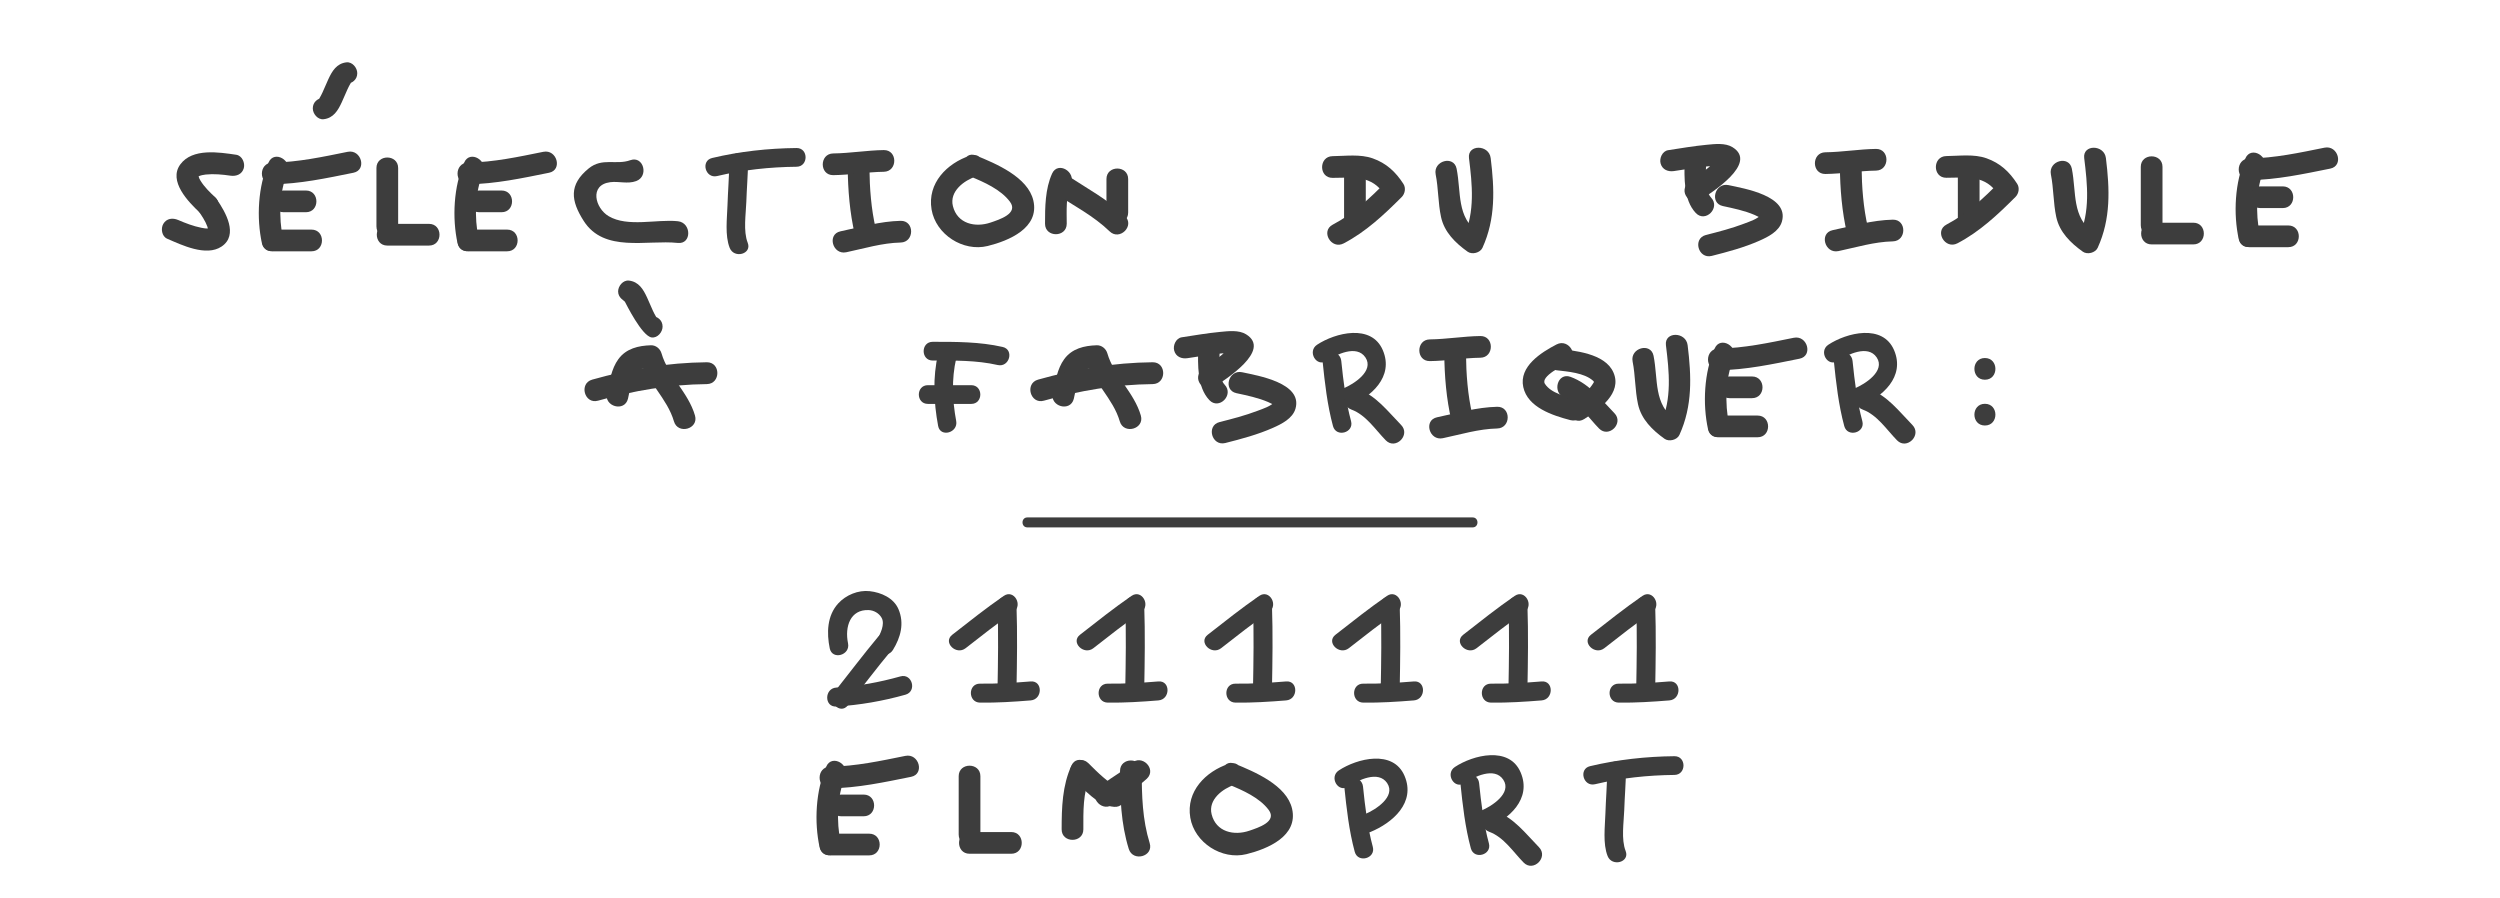 <?xml version="1.0" encoding="utf-8"?>
<!-- Generator: Adobe Illustrator 17.0.0, SVG Export Plug-In . SVG Version: 6.00 Build 0)  -->
<!DOCTYPE svg PUBLIC "-//W3C//DTD SVG 1.1//EN" "http://www.w3.org/Graphics/SVG/1.1/DTD/svg11.dtd">
<svg version="1.1" id="Calque_1" xmlns="http://www.w3.org/2000/svg" xmlns:xlink="http://www.w3.org/1999/xlink" x="0px" y="0px"
	 width="213.174px" height="76.571px" viewBox="0 0 213.174 76.571" enable-background="new 0 0 213.174 76.571"
	 xml:space="preserve">
<g>
	<g>
		<g>
			<g>
				<path fill="#3D3D3D" d="M132.726,29.37c-1.301,0.675-3.219,1.877-2.838,3.635c0.377,1.742,2.518,2.425,4.012,2.818
					c1.156,0.304,1.645-1.481,0.492-1.785c-0.859-0.226-2.135-0.5-2.657-1.309c-0.409-0.635,1.59-1.587,1.926-1.761
					C134.72,30.418,133.784,28.821,132.726,29.37L132.726,29.37z"/>
			</g>
		</g>
		<g>
			<g>
				<path fill="#3D3D3D" d="M132.717,31.571c0.963,0.114,2.394,0.214,3.148,0.918c0.099,0.093,0.026,0.124-0.107,0.335
					c-0.353,0.562-1.062,0.962-1.603,1.308c-1.002,0.641-0.075,2.243,0.934,1.598c1.267-0.81,3.261-2.201,2.488-3.97
					c-0.722-1.651-3.351-1.862-4.859-2.04C131.533,29.58,131.547,31.432,132.717,31.571L132.717,31.571z"/>
			</g>
		</g>
		<g>
			<g>
				<path fill="#3D3D3D" d="M133.424,33.919c1.24,0.455,2.036,1.712,2.925,2.619c0.836,0.854,2.144-0.456,1.309-1.309
					c-1.165-1.189-2.121-2.5-3.742-3.095C132.793,31.722,132.313,33.511,133.424,33.919L133.424,33.919z"/>
			</g>
		</g>
	</g>
	<g>
		<g>
			<g>
				<path fill="#3D3D3D" d="M102.158,29.65c0.001,1.45-0.108,3.329,0.961,4.466c0.82,0.871,2.126-0.441,1.309-1.309
					c-0.631-0.67-0.419-2.316-0.419-3.157C104.008,28.456,102.157,28.456,102.158,29.65L102.158,29.65z"/>
			</g>
		</g>
		<g>
			<g>
				<path fill="#3D3D3D" d="M101.259,30.542c0.816-0.125,1.66-0.262,2.401-0.351c0.336-0.04,0.674-0.072,1.012-0.089
					c0.127-0.006,0.253-0.008,0.38-0.006c0.083,0.001,0.502,0.053,0.186,0.003c0.09,0.014,0.346,0.118,0.044-0.015
					c0.08,0.035,0.147,0.128-0.07-0.065c-0.035-0.031-0.184-0.348-0.163-0.275c-0.035-0.119-0.036-0.237-0.002-0.356
					c-0.012,0.072-0.086,0.192,0.033-0.058c-0.024,0.05-0.055,0.096-0.085,0.142c-0.12,0.182,0.135-0.159-0.025,0.029
					c-0.647,0.758-1.542,1.331-2.352,1.893c-0.414,0.287-0.602,0.805-0.332,1.266c0.24,0.41,0.851,0.62,1.266,0.332
					c0.888-0.616,4.921-3.114,2.699-4.487c-0.617-0.381-1.513-0.27-2.196-0.205c-1.1,0.105-2.194,0.292-3.286,0.46
					c-0.499,0.077-0.768,0.695-0.646,1.138C100.266,30.424,100.761,30.619,101.259,30.542L101.259,30.542z"/>
			</g>
		</g>
		<g>
			<g>
				<path fill="#3D3D3D" d="M105.427,33.525c0.907,0.196,1.851,0.389,2.707,0.758c0.218,0.094,0.448,0.202,0.62,0.369
					c-0.16-0.154,0.038-0.488-0.038-0.403c-0.35,0.393-1.001,0.596-1.477,0.777c-1.055,0.402-2.157,0.688-3.25,0.965
					c-1.157,0.292-0.666,2.077,0.492,1.785c1.376-0.348,2.763-0.718,4.065-1.295c0.733-0.325,1.68-0.793,1.92-1.636
					c0.626-2.191-3.212-2.815-4.548-3.104C104.755,31.489,104.261,33.273,105.427,33.525L105.427,33.525z"/>
			</g>
		</g>
	</g>
	<g>
		<g>
			<g>
				<path fill="#3D3D3D" d="M139.213,30.83c0.239,1.2,0.199,2.431,0.457,3.628c0.28,1.298,1.229,2.218,2.267,2.959
					c0.382,0.272,1.07,0.099,1.266-0.332c1.129-2.479,1.027-5,0.701-7.65c-0.144-1.169-1.996-1.183-1.851,0
					c0.278,2.258,0.525,4.58-0.448,6.715c0.422-0.111,0.844-0.221,1.266-0.332c-1.896-1.353-1.467-3.44-1.873-5.48
					C140.765,29.168,138.981,29.665,139.213,30.83L139.213,30.83z"/>
			</g>
		</g>
	</g>
	<g>
		<g>
			<g>
				<path fill="#3D3D3D" d="M123.153,30.153c0.017,1.895,0.175,3.856,0.608,5.705c0.272,1.162,2.056,0.669,1.785-0.492
					c-0.396-1.693-0.526-3.478-0.542-5.213C124.993,28.96,123.143,28.959,123.153,30.153L123.153,30.153z"/>
			</g>
		</g>
		<g>
			<g>
				<path fill="#3D3D3D" d="M121.92,30.791c1.442-0.017,2.869-0.266,4.309-0.287c1.192-0.017,1.194-1.868,0-1.851
					c-1.441,0.021-2.867,0.27-4.309,0.287C120.727,28.955,120.726,30.805,121.92,30.791L121.92,30.791z"/>
			</g>
		</g>
		<g>
			<g>
				<path fill="#3D3D3D" d="M123.028,37.366c1.545-0.325,3.048-0.792,4.638-0.829c1.192-0.027,1.194-1.878,0-1.851
					c-1.758,0.04-3.422,0.536-5.13,0.895C121.368,35.827,121.863,37.611,123.028,37.366L123.028,37.366z"/>
			</g>
		</g>
	</g>
	<g>
		<g>
			<g>
				<path fill="#3D3D3D" d="M146.213,29.702c-0.91,2.035-1.042,4.749-0.569,6.903c0.255,1.166,2.04,0.671,1.785-0.492
					c-0.356-1.625-0.309-3.931,0.383-5.477C148.294,29.556,146.699,28.614,146.213,29.702L146.213,29.702z"/>
			</g>
		</g>
		<g>
			<g>
				<path fill="#3D3D3D" d="M146.536,37.285c1.111,0,2.222,0,3.333,0c1.194,0,1.194-1.851,0-1.851c-1.111,0-2.222,0-3.333,0
					C145.342,35.434,145.342,37.285,146.536,37.285L146.536,37.285z"/>
			</g>
		</g>
		<g>
			<g>
				<path fill="#3D3D3D" d="M147.488,33.952c0.635,0,1.27,0,1.905,0c1.194,0,1.194-1.851,0-1.851c-0.635,0-1.27,0-1.905,0
					C146.294,32.101,146.294,33.952,147.488,33.952L147.488,33.952z"/>
			</g>
		</g>
		<g>
			<g>
				<path fill="#3D3D3D" d="M146.536,31.571c2.35-0.033,4.618-0.521,6.912-0.985c1.169-0.237,0.673-2.021-0.492-1.785
					c-2.134,0.432-4.234,0.888-6.42,0.919C145.343,29.737,145.341,31.588,146.536,31.571L146.536,31.571z"/>
			</g>
		</g>
	</g>
	<g>
		<g>
			<g>
				<path fill="#3D3D3D" d="M79.532,30.743c1.85,0.001,3.726-0.032,5.54,0.382c1.003,0.229,1.428-1.311,0.425-1.54
					c-1.956-0.447-3.968-0.439-5.965-0.439C78.502,29.146,78.502,30.743,79.532,30.743L79.532,30.743z"/>
			</g>
		</g>
		<g>
			<g>
				<path fill="#3D3D3D" d="M79.994,30.143c-0.468,2.051-0.382,4.119,0,6.177c0.188,1.012,1.727,0.582,1.54-0.425
					c-0.328-1.768-0.402-3.566,0-5.328C81.763,29.565,80.223,29.139,79.994,30.143L79.994,30.143z"/>
			</g>
		</g>
		<g>
			<g>
				<path fill="#3D3D3D" d="M79.121,34.441c1.233,0,2.465,0,3.698,0c1.03,0,1.03-1.597,0-1.597c-1.233,0-2.465,0-3.698,0
					C78.091,32.844,78.091,34.441,79.121,34.441L79.121,34.441z"/>
			</g>
		</g>
	</g>
	<g>
		<g>
			<g>
				<g>
					<path fill="#3D3D3D" d="M156.369,30.774c0.192,1.857,0.402,3.755,0.891,5.561c0.269,0.993,1.81,0.571,1.54-0.425
						c-0.453-1.671-0.657-3.418-0.834-5.136C157.861,29.76,156.263,29.75,156.369,30.774L156.369,30.774z"/>
				</g>
			</g>
			<g>
				<g>
					<path fill="#3D3D3D" d="M156.708,30.773c0.81-0.533,2.567-1.42,3.318-0.294c0.771,1.157-1.022,2.285-1.862,2.63
						c-0.939,0.386-0.528,1.932,0.425,1.54c1.927-0.792,3.882-2.522,2.92-4.786c-0.969-2.28-4.055-1.489-5.605-0.469
						C155.045,29.958,155.844,31.341,156.708,30.773L156.708,30.773z"/>
				</g>
			</g>
		</g>
		<g>
			<g>
				<path fill="#3D3D3D" d="M158.833,34.926c1.24,0.455,2.036,1.712,2.925,2.619c0.836,0.854,2.144-0.456,1.309-1.309
					c-1.165-1.189-2.121-2.5-3.742-3.095C158.202,32.73,157.723,34.519,158.833,34.926L158.833,34.926z"/>
			</g>
		</g>
	</g>
	<g>
		<g>
			<g>
				<g>
					<path fill="#3D3D3D" d="M112.773,30.774c0.192,1.857,0.402,3.755,0.891,5.561c0.269,0.993,1.81,0.571,1.54-0.425
						c-0.453-1.671-0.657-3.418-0.834-5.136C114.266,29.76,112.667,29.75,112.773,30.774L112.773,30.774z"/>
				</g>
			</g>
			<g>
				<g>
					<path fill="#3D3D3D" d="M113.112,30.773c0.81-0.533,2.567-1.42,3.318-0.294c0.771,1.157-1.022,2.285-1.862,2.63
						c-0.939,0.386-0.528,1.932,0.425,1.54c1.927-0.792,3.882-2.522,2.92-4.786c-0.969-2.28-4.055-1.489-5.605-0.469
						C111.45,29.958,112.249,31.341,113.112,30.773L113.112,30.773z"/>
				</g>
			</g>
		</g>
		<g>
			<g>
				<path fill="#3D3D3D" d="M115.238,34.926c1.24,0.455,2.036,1.712,2.925,2.619c0.836,0.854,2.144-0.456,1.309-1.309
					c-1.165-1.189-2.121-2.5-3.742-3.095C114.607,32.73,114.127,34.519,115.238,34.926L115.238,34.926z"/>
			</g>
		</g>
	</g>
	<g>
		<g>
			<g>
				<path fill="#3D3D3D" d="M53.548,33.997c0.32-1.339,0.31-2.644,1.959-2.693c-0.299-0.228-0.599-0.456-0.898-0.684
					c0.575,1.983,2.288,3.347,2.857,5.307c0.334,1.151,2.132,0.661,1.796-0.495c-0.575-1.983-2.288-3.347-2.857-5.307
					c-0.113-0.39-0.482-0.696-0.898-0.684c-1.07,0.032-2.116,0.275-2.778,1.183c-0.607,0.831-0.744,1.902-0.977,2.878
					C51.472,34.67,53.268,35.166,53.548,33.997L53.548,33.997z"/>
			</g>
		</g>
		<g>
			<g>
				<path fill="#3D3D3D" d="M50.992,34.166c3.054-0.861,6.098-1.381,9.276-1.414c1.201-0.013,1.202-1.876,0-1.863
					c-3.341,0.035-6.558,0.575-9.771,1.481C49.343,32.695,49.834,34.492,50.992,34.166L50.992,34.166z"/>
			</g>
		</g>
	</g>
	<g>
		<g>
			<g>
				<path fill="#3D3D3D" d="M91.565,33.997c0.32-1.339,0.31-2.644,1.959-2.693c-0.299-0.228-0.599-0.456-0.898-0.684
					c0.575,1.983,2.288,3.347,2.857,5.307c0.334,1.151,2.132,0.661,1.796-0.495c-0.575-1.983-2.288-3.347-2.857-5.307
					c-0.113-0.39-0.482-0.696-0.898-0.684c-1.07,0.032-2.116,0.275-2.778,1.183c-0.607,0.831-0.744,1.902-0.977,2.878
					C89.489,34.67,91.286,35.166,91.565,33.997L91.565,33.997z"/>
			</g>
		</g>
		<g>
			<g>
				<path fill="#3D3D3D" d="M89.009,34.166c3.054-0.861,6.098-1.381,9.276-1.414c1.201-0.013,1.202-1.876,0-1.863
					c-3.341,0.035-6.558,0.575-9.771,1.481C87.36,32.695,87.851,34.492,89.009,34.166L89.009,34.166z"/>
			</g>
		</g>
	</g>
</g>
<g>
	<g>
		<g>
			<g>
				<g>
					<path fill="#3D3D3D" d="M116.46,14.718c0-0.089,0-0.177,0-0.266c0-1.194-1.851-1.194-1.851,0c0,1.359,0,2.717,0,4.076
						c0,1.194,1.851,1.194,1.851,0c0-1.359,0-2.717,0-4.076c0-1.194-1.851-1.194-1.851,0c0,0.089,0,0.177,0,0.266
						C114.609,15.911,116.46,15.911,116.46,14.718L116.46,14.718z"/>
				</g>
			</g>
			<g>
				<g>
					<path fill="#3D3D3D" d="M113.63,15.167c1.792-0.019,3.338-0.259,4.439,1.446c0.048-0.374,0.096-0.748,0.145-1.121
						c-1.401,1.4-2.805,2.739-4.574,3.665c-1.058,0.554-0.122,2.151,0.934,1.598c1.903-0.996,3.441-2.448,4.949-3.954
						c0.284-0.284,0.369-0.774,0.145-1.121c-0.663-1.028-1.453-1.763-2.615-2.175c-1.073-0.38-2.311-0.2-3.422-0.189
						C112.437,13.329,112.436,15.18,113.63,15.167L113.63,15.167z"/>
				</g>
			</g>
		</g>
		<g>
			<g>
				<g>
					<path fill="#3D3D3D" d="M122.419,14.875c0.239,1.2,0.199,2.431,0.457,3.628c0.28,1.298,1.229,2.218,2.267,2.959
						c0.382,0.272,1.07,0.099,1.266-0.332c1.129-2.479,1.027-5,0.701-7.65c-0.144-1.169-1.996-1.183-1.851,0
						c0.278,2.258,0.525,4.58-0.448,6.715c0.422-0.111,0.844-0.221,1.266-0.332c-1.896-1.353-1.467-3.44-1.873-5.48
						C123.97,13.213,122.187,13.709,122.419,14.875L122.419,14.875z"/>
				</g>
			</g>
		</g>
	</g>
	<g>
		<g>
			<g>
				<g>
					<path fill="#3D3D3D" d="M168.796,14.71c0-0.089,0-0.177,0-0.266c0-1.194-1.851-1.194-1.851,0c0,1.359,0,2.717,0,4.076
						c0,1.194,1.851,1.194,1.851,0c0-1.359,0-2.717,0-4.076c0-1.194-1.851-1.194-1.851,0c0,0.089,0,0.177,0,0.266
						C166.945,15.903,168.796,15.903,168.796,14.71L168.796,14.71z"/>
				</g>
			</g>
			<g>
				<g>
					<path fill="#3D3D3D" d="M165.966,15.159c1.792-0.019,3.338-0.259,4.439,1.446c0.048-0.374,0.096-0.748,0.145-1.121
						c-1.401,1.4-2.805,2.739-4.574,3.665c-1.058,0.554-0.122,2.151,0.934,1.598c1.903-0.996,3.441-2.448,4.949-3.954
						c0.284-0.284,0.369-0.774,0.145-1.121c-0.663-1.028-1.453-1.763-2.615-2.175c-1.073-0.38-2.311-0.2-3.422-0.189
						C164.773,13.321,164.772,15.171,165.966,15.159L165.966,15.159z"/>
				</g>
			</g>
		</g>
		<g>
			<g>
				<g>
					<path fill="#3D3D3D" d="M143.636,13.694c0.001,1.45-0.108,3.329,0.961,4.466c0.82,0.871,2.126-0.441,1.309-1.309
						c-0.631-0.67-0.419-2.316-0.419-3.157C145.486,12.501,143.636,12.501,143.636,13.694L143.636,13.694z"/>
				</g>
			</g>
			<g>
				<g>
					<path fill="#3D3D3D" d="M142.737,14.587c0.816-0.125,1.66-0.262,2.401-0.351c0.336-0.04,0.674-0.072,1.012-0.089
						c0.127-0.006,0.253-0.008,0.38-0.006c0.083,0.001,0.502,0.053,0.186,0.003c0.09,0.014,0.346,0.118,0.044-0.015
						c0.08,0.035,0.147,0.128-0.07-0.065c-0.035-0.031-0.184-0.348-0.163-0.275c-0.035-0.119-0.036-0.237-0.002-0.356
						c-0.012,0.072-0.086,0.192,0.033-0.058c-0.024,0.05-0.055,0.096-0.085,0.142c-0.12,0.182,0.135-0.159-0.025,0.029
						c-0.647,0.758-1.542,1.331-2.352,1.893c-0.414,0.287-0.602,0.805-0.332,1.266c0.24,0.41,0.851,0.62,1.266,0.332
						c0.888-0.616,4.921-3.114,2.699-4.487c-0.617-0.381-1.513-0.27-2.196-0.205c-1.1,0.105-2.194,0.292-3.286,0.46
						c-0.501,0.074-0.77,0.692-0.648,1.135C141.744,14.469,142.239,14.663,142.737,14.587L142.737,14.587z"/>
				</g>
			</g>
			<g>
				<g>
					<path fill="#3D3D3D" d="M146.905,17.57c0.907,0.196,1.851,0.389,2.707,0.758c0.218,0.094,0.448,0.202,0.62,0.369
						c-0.16-0.154,0.038-0.488-0.038-0.403c-0.35,0.393-1.001,0.596-1.477,0.777c-1.055,0.402-2.157,0.688-3.25,0.965
						c-1.157,0.292-0.666,2.077,0.492,1.785c1.376-0.348,2.763-0.718,4.065-1.295c0.733-0.325,1.68-0.793,1.92-1.636
						c0.626-2.191-3.212-2.815-4.548-3.104C146.233,15.534,145.739,17.318,146.905,17.57L146.905,17.57z"/>
				</g>
			</g>
		</g>
		<g>
			<g>
				<g>
					<path fill="#3D3D3D" d="M174.879,14.875c0.239,1.2,0.199,2.431,0.457,3.628c0.28,1.298,1.229,2.218,2.267,2.959
						c0.382,0.272,1.07,0.099,1.266-0.332c1.129-2.479,1.027-5,0.701-7.65c-0.144-1.169-1.996-1.183-1.851,0
						c0.278,2.258,0.525,4.58-0.448,6.715c0.422-0.111,0.844-0.221,1.266-0.332c-1.896-1.353-1.467-3.44-1.873-5.48
						C176.431,13.213,174.647,13.709,174.879,14.875L174.879,14.875z"/>
				</g>
			</g>
		</g>
		<g>
			<g>
				<g>
					<path fill="#3D3D3D" d="M156.886,14.198c0.017,1.895,0.175,3.856,0.608,5.705c0.272,1.162,2.056,0.669,1.785-0.492
						c-0.396-1.693-0.526-3.478-0.542-5.213C158.726,13.005,156.875,13.004,156.886,14.198L156.886,14.198z"/>
				</g>
			</g>
			<g>
				<g>
					<path fill="#3D3D3D" d="M155.652,14.836c1.442-0.017,2.869-0.266,4.309-0.287c1.192-0.017,1.194-1.868,0-1.851
						c-1.441,0.021-2.867,0.27-4.309,0.287C154.459,12.999,154.458,14.85,155.652,14.836L155.652,14.836z"/>
				</g>
			</g>
			<g>
				<g>
					<path fill="#3D3D3D" d="M156.76,21.411c1.545-0.325,3.048-0.792,4.638-0.829c1.192-0.027,1.194-1.878,0-1.851
						c-1.758,0.04-3.422,0.536-5.13,0.895C155.1,19.872,155.596,21.656,156.76,21.411L156.76,21.411z"/>
				</g>
			</g>
		</g>
		<g>
			<g>
				<g>
					<path fill="#3D3D3D" d="M191.467,13.493c-0.91,2.035-1.042,4.749-0.569,6.903c0.255,1.166,2.04,0.671,1.785-0.492
						c-0.356-1.625-0.309-3.931,0.383-5.477C193.548,13.348,191.954,12.406,191.467,13.493L191.467,13.493z"/>
				</g>
			</g>
			<g>
				<g>
					<path fill="#3D3D3D" d="M191.79,21.076c1.111,0,2.222,0,3.333,0c1.194,0,1.194-1.851,0-1.851c-1.111,0-2.222,0-3.333,0
						C190.597,19.225,190.597,21.076,191.79,21.076L191.79,21.076z"/>
				</g>
			</g>
			<g>
				<g>
					<path fill="#3D3D3D" d="M192.742,17.743c0.635,0,1.27,0,1.905,0c1.194,0,1.194-1.851,0-1.851c-0.635,0-1.27,0-1.905,0
						C191.549,15.892,191.549,17.743,192.742,17.743L192.742,17.743z"/>
				</g>
			</g>
			<g>
				<g>
					<path fill="#3D3D3D" d="M191.79,15.362c2.35-0.033,4.618-0.521,6.912-0.985c1.169-0.237,0.673-2.021-0.492-1.785
						c-2.134,0.432-4.234,0.888-6.42,0.919C190.598,13.528,190.596,15.379,191.79,15.362L191.79,15.362z"/>
				</g>
			</g>
		</g>
		<g>
			<g>
				<g>
					<path fill="#3D3D3D" d="M182.544,14.226c0,1.659,0,3.319,0,4.978c0,1.194,1.851,1.194,1.851,0c0-1.659,0-3.319,0-4.978
						C184.395,13.033,182.544,13.033,182.544,14.226L182.544,14.226z"/>
				</g>
			</g>
			<g>
				<g>
					<path fill="#3D3D3D" d="M183.469,20.841c1.185,0,2.371,0,3.556,0c1.194,0,1.194-1.851,0-1.851c-1.185,0-2.371,0-3.556,0
						C182.276,18.99,182.276,20.841,183.469,20.841L183.469,20.841z"/>
				</g>
			</g>
		</g>
	</g>
	<g>
		<g>
			<g>
				<g>
					<path fill="#3D3D3D" d="M20.143,13.196c-1.47-0.215-3.73-0.581-4.764,0.817c-1.057,1.43,0.696,3.218,1.656,4.114
						c0.871,0.813,2.183-0.493,1.309-1.309c-0.458-0.428-0.909-0.868-1.242-1.403c-0.096-0.154-0.13-0.235-0.175-0.403
						c0.006,0.021-0.036,0.065,0.004-0.002c-0.069,0.116,0.053,0,0.011,0.017c0.186-0.077,0.396-0.123,0.595-0.144
						c0.698-0.074,1.423-0.004,2.115,0.097c0.499,0.073,0.992-0.116,1.138-0.646C20.911,13.894,20.643,13.269,20.143,13.196
						L20.143,13.196z"/>
				</g>
			</g>
			<g>
				<g>
					<path fill="#3D3D3D" d="M16.891,17.939c0.295,0.427,0.622,0.911,0.787,1.374c0.033,0.092,0.056,0.186,0.078,0.281
						c-0.043-0.185,0,0.036,0,0.078c0.002,0.232,0.05-0.182-0.013,0.02c0.06-0.195,0.065-0.169,0.158-0.23
						c-0.175,0.117,0.187-0.053-0.035,0.009c-0.237,0.067,0.19-0.006-0.084,0.01c-0.248,0.014-0.408-0.018-0.628-0.062
						c-0.674-0.136-1.334-0.389-1.964-0.661c-0.463-0.2-0.989-0.142-1.266,0.332c-0.231,0.395-0.131,1.066,0.332,1.266
						c1.239,0.535,3.317,1.546,4.632,0.669c1.479-0.986,0.336-2.957-0.399-4.019C17.815,16.031,16.21,16.955,16.891,17.939
						L16.891,17.939z"/>
				</g>
			</g>
		</g>
		<g>
			<g>
				<g>
					<path fill="#3D3D3D" d="M53.747,13.659c-1.214,0.439-2.385-0.249-3.555,0.707c-1.699,1.387-1.521,2.748-0.42,4.472
						c1.747,2.734,5.361,1.596,8.03,1.877c1.186,0.125,1.174-1.727,0-1.851c-1.809-0.19-4.276,0.529-5.899-0.429
						c-1.163-0.687-1.671-2.667,0.126-2.899c0.748-0.097,1.475,0.173,2.21-0.093C55.353,15.041,54.872,13.252,53.747,13.659
						L53.747,13.659z"/>
				</g>
			</g>
		</g>
		<g>
			<g>
				<g>
					<path fill="#3D3D3D" d="M72.285,14.297c0.017,1.895,0.175,3.856,0.608,5.705c0.272,1.162,2.056,0.669,1.785-0.492
						c-0.396-1.693-0.526-3.478-0.542-5.213C74.125,13.104,72.274,13.103,72.285,14.297L72.285,14.297z"/>
				</g>
			</g>
			<g>
				<g>
					<path fill="#3D3D3D" d="M71.051,14.935c1.442-0.017,2.869-0.266,4.309-0.287c1.192-0.017,1.194-1.868,0-1.851
						c-1.441,0.021-2.867,0.27-4.309,0.287C69.858,13.099,69.857,14.95,71.051,14.935L71.051,14.935z"/>
				</g>
			</g>
			<g>
				<g>
					<path fill="#3D3D3D" d="M72.159,21.51c1.545-0.325,3.048-0.792,4.638-0.829c1.192-0.027,1.194-1.878,0-1.851
						c-1.758,0.04-3.422,0.536-5.13,0.895C70.499,19.971,70.995,21.755,72.159,21.51L72.159,21.51z"/>
				</g>
			</g>
		</g>
		<g>
			<g>
				<g>
					<path fill="#3D3D3D" d="M89.712,14.799c-0.593,1.311-0.602,2.859-0.603,4.276c-0.001,1.194,1.85,1.194,1.851,0
						c0.001-1.046-0.09-2.369,0.35-3.342C91.797,14.654,90.203,13.712,89.712,14.799L89.712,14.799z"/>
				</g>
			</g>
			<g>
				<g>
					<path fill="#3D3D3D" d="M90.044,16.541c1.56,1.023,3.222,1.881,4.574,3.189c0.858,0.829,2.168-0.479,1.309-1.309
						c-1.468-1.419-3.255-2.367-4.949-3.478C89.977,14.286,89.05,15.889,90.044,16.541L90.044,16.541z"/>
				</g>
			</g>
			<g>
				<g>
					<path fill="#3D3D3D" d="M94.347,15.266c0,0.952,0,1.905,0,2.857c0,1.194,1.851,1.194,1.851,0c0-0.952,0-1.905,0-2.857
						C96.198,14.072,94.347,14.072,94.347,15.266L94.347,15.266z"/>
				</g>
			</g>
		</g>
		<g>
			<g>
				<g>
					<path fill="#3D3D3D" d="M82.735,15.046c1.169,0.479,2.599,1.108,3.381,2.153c0.756,1.01-0.911,1.524-1.638,1.774
						c-1.33,0.457-2.852,0.102-3.225-1.399c-0.312-1.257,0.955-2.192,1.974-2.528c1.128-0.373,0.644-2.161-0.492-1.785
						c-1.988,0.657-3.678,2.358-3.301,4.602c0.36,2.135,2.692,3.629,4.784,3.113c1.823-0.45,4.427-1.546,3.897-3.868
						c-0.46-2.02-3.216-3.16-4.889-3.847C82.122,12.808,81.646,14.599,82.735,15.046z"/>
				</g>
			</g>
		</g>
		<g>
			<g>
				<g>
					<path fill="#3D3D3D" d="M62.19,13.831c-0.017,1.236-0.119,2.472-0.159,3.707c-0.036,1.103-0.226,2.539,0.188,3.595
						c0.371,0.948,1.916,0.536,1.54-0.425c-0.395-1.008-0.155-2.44-0.12-3.495c0.037-1.127,0.133-2.255,0.149-3.383
						C63.802,12.8,62.205,12.802,62.19,13.831L62.19,13.831z"/>
				</g>
			</g>
			<g>
				<g>
					<path fill="#3D3D3D" d="M61.147,15.012c2.215-0.529,4.498-0.77,6.773-0.793c1.029-0.01,1.03-1.607,0-1.597
						c-2.411,0.024-4.85,0.29-7.197,0.85C59.721,13.711,60.145,15.251,61.147,15.012L61.147,15.012z"/>
				</g>
			</g>
		</g>
		<g>
			<g>
				<g>
					<path fill="#3D3D3D" d="M22.904,13.846c-0.91,2.035-1.042,4.749-0.569,6.903c0.255,1.166,2.04,0.671,1.785-0.492
						c-0.356-1.625-0.309-3.931,0.383-5.477C24.985,13.701,23.39,12.758,22.904,13.846L22.904,13.846z"/>
				</g>
			</g>
			<g>
				<g>
					<path fill="#3D3D3D" d="M23.226,21.429c1.111,0,2.222,0,3.333,0c1.194,0,1.194-1.851,0-1.851c-1.111,0-2.222,0-3.333,0
						C22.033,19.578,22.033,21.429,23.226,21.429L23.226,21.429z"/>
				</g>
			</g>
			<g>
				<g>
					<path fill="#3D3D3D" d="M24.179,18.096c0.635,0,1.27,0,1.905,0c1.194,0,1.194-1.851,0-1.851c-0.635,0-1.27,0-1.905,0
						C22.985,16.245,22.985,18.096,24.179,18.096L24.179,18.096z"/>
				</g>
			</g>
			<g>
				<g>
					<path fill="#3D3D3D" d="M23.226,15.715c2.35-0.033,4.618-0.521,6.912-0.985c1.169-0.237,0.673-2.021-0.492-1.785
						c-2.134,0.432-4.234,0.888-6.42,0.919C22.034,13.881,22.032,15.732,23.226,15.715L23.226,15.715z"/>
				</g>
			</g>
		</g>
		<g>
			<g>
				<g>
					<path fill="#3D3D3D" d="M39.587,13.846c-0.911,2.035-1.042,4.749-0.57,6.904c0.255,1.166,2.04,0.671,1.785-0.492
						c-0.356-1.625-0.309-3.932,0.383-5.478C41.668,13.701,40.073,12.758,39.587,13.846L39.587,13.846z"/>
				</g>
			</g>
			<g>
				<g>
					<path fill="#3D3D3D" d="M39.909,21.429c1.111,0,2.222,0,3.333,0c1.194,0,1.194-1.851,0-1.851c-1.111,0-2.222,0-3.333,0
						C38.716,19.578,38.716,21.429,39.909,21.429L39.909,21.429z"/>
				</g>
			</g>
			<g>
				<g>
					<path fill="#3D3D3D" d="M40.862,18.096c0.635,0,1.27,0,1.905,0c1.194,0,1.194-1.851,0-1.851c-0.635,0-1.27,0-1.905,0
						C39.668,16.245,39.668,18.096,40.862,18.096L40.862,18.096z"/>
				</g>
			</g>
			<g>
				<g>
					<path fill="#3D3D3D" d="M39.909,15.715c2.35-0.033,4.618-0.521,6.912-0.985c1.169-0.237,0.673-2.021-0.492-1.785
						c-2.133,0.432-4.233,0.888-6.42,0.919C38.717,13.881,38.715,15.732,39.909,15.715L39.909,15.715z"/>
				</g>
			</g>
		</g>
		<g>
			<g>
				<g>
					<path fill="#3D3D3D" d="M32.099,14.326c0,1.659,0,3.319,0,4.978c0,1.194,1.851,1.194,1.851,0c0-1.659,0-3.319,0-4.978
						C33.95,13.132,32.099,13.132,32.099,14.326L32.099,14.326z"/>
				</g>
			</g>
			<g>
				<g>
					<path fill="#3D3D3D" d="M33.025,20.94c1.185,0,2.371,0,3.556,0c1.194,0,1.194-1.851,0-1.851c-1.185,0-2.371,0-3.556,0
						C31.831,19.09,31.831,20.94,33.025,20.94L33.025,20.94z"/>
				</g>
			</g>
		</g>
		<g>
			<g>
				<path fill="#3D3D3D" d="M27.597,10.166c0.836-0.098,1.219-0.741,1.546-1.448c0.172-0.373,0.325-0.755,0.498-1.128
					c0.075-0.163,0.158-0.322,0.249-0.477c0.066-0.095,0.067-0.104,0.005-0.027c0.086-0.111-0.225,0.065-0.356,0.08
					c0.501-0.059,0.925-0.377,0.925-0.925c0-0.46-0.423-0.984-0.925-0.925c-0.836,0.098-1.219,0.741-1.546,1.448
					c-0.172,0.373-0.325,0.755-0.498,1.128c-0.075,0.163-0.158,0.322-0.249,0.477c-0.066,0.095-0.067,0.104-0.005,0.027
					c-0.086,0.111,0.225-0.065,0.356-0.08c-0.501,0.059-0.925,0.377-0.925,0.925C26.671,9.701,27.095,10.225,27.597,10.166
					L27.597,10.166z"/>
			</g>
		</g>
	</g>
</g>
<g>
	<g>
		<path fill="#3D3D3D" d="M169.252,32.379c1.194,0,1.194-1.851,0-1.851S168.059,32.379,169.252,32.379L169.252,32.379z"/>
	</g>
</g>
<g>
	<g>
		<path fill="#3D3D3D" d="M169.252,36.283c1.194,0,1.194-1.851,0-1.851S168.059,36.283,169.252,36.283L169.252,36.283z"/>
	</g>
</g>
<g>
	<g>
		<path fill="#3D3D3D" d="M87.601,44.971c12.657,0,25.315,0,37.972,0c0.548,0,0.548-0.85,0-0.85c-12.657,0-25.315,0-37.972,0
			C87.052,44.121,87.052,44.971,87.601,44.971L87.601,44.971z"/>
	</g>
</g>
<g>
	<g>
		<path fill="#3D3D3D" d="M55.573,28.775c0.502,0.059,0.926-0.465,0.925-0.925c0-0.548-0.424-0.866-0.925-0.925
			c0.131,0.015,0.442,0.191,0.356,0.08c0.062,0.077,0.061,0.068-0.005-0.027c-0.091-0.155-0.174-0.314-0.249-0.477
			c-0.173-0.373-0.326-0.755-0.498-1.128c-0.327-0.707-0.71-1.35-1.546-1.448c-0.502-0.059-0.925,0.465-0.925,0.925
			c0,0.548,0.508,0.777,0.574,0.872C53.371,25.877,54.737,28.677,55.573,28.775L55.573,28.775z"/>
	</g>
</g>
<g>
	<g>
		<g>
			<g>
				<path fill="#3D3D3D" d="M81.747,66.185c0,1.659,0,3.319,0,4.978c0,1.194,1.851,1.194,1.851,0c0-1.659,0-3.319,0-4.978
					C83.598,64.991,81.747,64.991,81.747,66.185L81.747,66.185z"/>
			</g>
		</g>
		<g>
			<g>
				<path fill="#3D3D3D" d="M82.672,72.799c1.185,0,2.371,0,3.556,0c1.194,0,1.194-1.851,0-1.851c-1.185,0-2.371,0-3.556,0
					C81.479,70.949,81.479,72.799,82.672,72.799L82.672,72.799z"/>
			</g>
		</g>
	</g>
	<g>
		<g>
			<g>
				<path fill="#3D3D3D" d="M91.364,65.273c-0.785,1.714-0.836,3.59-0.838,5.445c-0.001,1.194,1.85,1.194,1.851,0
					c0.001-1.49-0.05-3.126,0.585-4.511C93.456,65.131,91.861,64.189,91.364,65.273L91.364,65.273z"/>
			</g>
		</g>
		<g>
			<g>
				<path fill="#3D3D3D" d="M91.509,66.395c0.93,0.93,2.096,2.306,3.499,2.405c1.192,0.084,1.184-1.768,0-1.851
					c0.227,0.016-0.08-0.046,0.008-0.006c-0.113-0.052-0.218-0.121-0.323-0.186c-0.226-0.142-0.428-0.314-0.63-0.487
					c-0.435-0.372-0.84-0.778-1.245-1.182C91.973,64.241,90.664,65.55,91.509,66.395L91.509,66.395z"/>
			</g>
		</g>
		<g>
			<g>
				<path fill="#3D3D3D" d="M94.951,68.528c0.859-0.821,1.982-1.309,2.845-2.133c0.864-0.826-0.446-2.133-1.309-1.309
					c-0.859,0.821-1.982,1.309-2.845,2.133C92.778,68.046,94.089,69.352,94.951,68.528L94.951,68.528z"/>
			</g>
		</g>
		<g>
			<g>
				<path fill="#3D3D3D" d="M95.505,65.74c0.001,2.253,0.072,4.478,0.744,6.646c0.352,1.136,2.139,0.651,1.785-0.492
					c-0.625-2.016-0.677-4.061-0.678-6.154C97.355,64.547,95.504,64.547,95.505,65.74L95.505,65.74z"/>
			</g>
		</g>
	</g>
	<g>
		<g>
			<g>
				<path fill="#3D3D3D" d="M104.796,66.905c1.169,0.479,2.599,1.108,3.381,2.153c0.756,1.01-0.911,1.524-1.638,1.774
					c-1.33,0.457-2.852,0.102-3.225-1.399c-0.312-1.257,0.955-2.192,1.974-2.528c1.128-0.373,0.644-2.161-0.492-1.785
					c-1.988,0.657-3.678,2.358-3.301,4.602c0.36,2.135,2.692,3.629,4.784,3.113c1.823-0.45,4.427-1.546,3.897-3.868
					c-0.46-2.02-3.216-3.16-4.889-3.847C104.183,64.667,103.707,66.458,104.796,66.905z"/>
			</g>
		</g>
	</g>
	<g>
		<g>
			<g>
				<path fill="#3D3D3D" d="M137.05,65.69c-0.017,1.236-0.119,2.472-0.159,3.707c-0.036,1.103-0.226,2.539,0.188,3.595
					c0.371,0.948,1.916,0.536,1.54-0.425c-0.395-1.008-0.155-2.44-0.12-3.495c0.037-1.127,0.133-2.255,0.149-3.383
					C138.661,64.659,137.064,64.661,137.05,65.69L137.05,65.69z"/>
			</g>
		</g>
		<g>
			<g>
				<path fill="#3D3D3D" d="M136.006,66.871c2.215-0.529,4.498-0.77,6.773-0.793c1.029-0.01,1.03-1.607,0-1.597
					c-2.411,0.024-4.85,0.29-7.197,0.85C134.58,65.57,135.005,67.11,136.006,66.871L136.006,66.871z"/>
			</g>
		</g>
	</g>
	<g>
		<g>
			<g>
				<path fill="#3D3D3D" d="M70.459,65.355c-0.91,2.035-1.042,4.749-0.569,6.903c0.255,1.166,2.04,0.671,1.785-0.492
					c-0.356-1.625-0.309-3.931,0.383-5.477C72.541,65.209,70.946,64.267,70.459,65.355L70.459,65.355z"/>
			</g>
		</g>
		<g>
			<g>
				<path fill="#3D3D3D" d="M70.782,72.938c1.111,0,2.222,0,3.333,0c1.194,0,1.194-1.851,0-1.851c-1.111,0-2.222,0-3.333,0
					C69.589,71.087,69.589,72.938,70.782,72.938L70.782,72.938z"/>
			</g>
		</g>
		<g>
			<g>
				<path fill="#3D3D3D" d="M71.735,69.604c0.635,0,1.27,0,1.905,0c1.194,0,1.194-1.851,0-1.851c-0.635,0-1.27,0-1.905,0
					C70.541,67.754,70.541,69.604,71.735,69.604L71.735,69.604z"/>
			</g>
		</g>
		<g>
			<g>
				<path fill="#3D3D3D" d="M70.782,67.223c2.35-0.033,4.618-0.521,6.912-0.985c1.169-0.237,0.673-2.021-0.492-1.785
					c-2.134,0.432-4.234,0.888-6.42,0.919C69.59,65.389,69.588,67.24,70.782,67.223L70.782,67.223z"/>
			</g>
		</g>
	</g>
	<g>
		<g>
			<g>
				<path fill="#3D3D3D" d="M114.627,67.073c0.192,1.857,0.402,3.755,0.891,5.561c0.269,0.993,1.81,0.571,1.54-0.425
					c-0.453-1.671-0.657-3.418-0.834-5.136C116.119,66.059,114.521,66.048,114.627,67.073L114.627,67.073z"/>
			</g>
		</g>
		<g>
			<g>
				<path fill="#3D3D3D" d="M114.965,67.072c0.81-0.533,2.567-1.42,3.318-0.294c0.771,1.157-1.022,2.285-1.862,2.63
					c-0.939,0.386-0.528,1.932,0.425,1.54c1.927-0.792,3.882-2.522,2.92-4.786c-0.969-2.28-4.055-1.489-5.605-0.469
					C113.303,66.256,114.102,67.64,114.965,67.072L114.965,67.072z"/>
			</g>
		</g>
	</g>
	<g>
		<g>
			<g>
				<g>
					<path fill="#3D3D3D" d="M124.527,66.777c0.192,1.857,0.402,3.755,0.891,5.561c0.269,0.993,1.81,0.571,1.54-0.425
						c-0.453-1.671-0.657-3.418-0.834-5.136C126.019,65.763,124.421,65.753,124.527,66.777L124.527,66.777z"/>
				</g>
			</g>
			<g>
				<g>
					<path fill="#3D3D3D" d="M124.865,66.777c0.81-0.533,2.567-1.42,3.318-0.294c0.771,1.157-1.022,2.285-1.862,2.63
						c-0.939,0.386-0.528,1.932,0.425,1.54c1.927-0.792,3.882-2.522,2.92-4.786c-0.969-2.28-4.055-1.489-5.605-0.469
						C123.203,65.961,124.002,67.344,124.865,66.777L124.865,66.777z"/>
				</g>
			</g>
		</g>
		<g>
			<g>
				<path fill="#3D3D3D" d="M126.991,70.929c1.24,0.455,2.036,1.712,2.925,2.619c0.836,0.854,2.144-0.456,1.309-1.309
					c-1.165-1.189-2.121-2.5-3.742-3.095C126.36,68.733,125.88,70.522,126.991,70.929L126.991,70.929z"/>
			</g>
		</g>
	</g>
	<g>
		<g>
			<g>
				<path fill="#3D3D3D" d="M82.338,55.272c1.341-1.046,2.673-2.104,4.075-3.067c0.854-0.587,0.046-1.99-0.816-1.397
					c-1.515,1.042-2.953,2.19-4.402,3.32C80.373,54.769,81.526,55.905,82.338,55.272L82.338,55.272z"/>
			</g>
		</g>
		<g>
			<g>
				<path fill="#3D3D3D" d="M85.059,51.64c0.081,2.367,0.044,4.733-0.001,7.1c-0.02,1.044,1.598,1.042,1.618,0
					c0.045-2.367,0.082-4.733,0.001-7.1C86.641,50.6,85.023,50.596,85.059,51.64L85.059,51.64z"/>
			</g>
		</g>
		<g>
			<g>
				<path fill="#3D3D3D" d="M83.569,59.913c1.443,0.018,2.879-0.073,4.316-0.189c1.032-0.083,1.041-1.702,0-1.618
					c-1.437,0.116-2.873,0.207-4.316,0.189C82.525,58.282,82.527,59.9,83.569,59.913L83.569,59.913z"/>
			</g>
		</g>
	</g>
	<g>
		<g>
			<g>
				<path fill="#3D3D3D" d="M93.231,55.272c1.341-1.046,2.673-2.104,4.075-3.067c0.854-0.587,0.046-1.99-0.816-1.397
					c-1.515,1.042-2.953,2.19-4.402,3.32C91.265,54.769,92.418,55.905,93.231,55.272L93.231,55.272z"/>
			</g>
		</g>
		<g>
			<g>
				<path fill="#3D3D3D" d="M95.951,51.64c0.081,2.367,0.044,4.733-0.001,7.1c-0.02,1.044,1.598,1.042,1.618,0
					c0.045-2.367,0.082-4.733,0.001-7.1C97.533,50.6,95.915,50.596,95.951,51.64L95.951,51.64z"/>
			</g>
		</g>
		<g>
			<g>
				<path fill="#3D3D3D" d="M94.461,59.913c1.443,0.018,2.879-0.073,4.316-0.189c1.032-0.083,1.041-1.702,0-1.618
					c-1.437,0.116-2.873,0.207-4.316,0.189C93.418,58.282,93.419,59.9,94.461,59.913L94.461,59.913z"/>
			</g>
		</g>
	</g>
	<g>
		<g>
			<g>
				<path fill="#3D3D3D" d="M104.123,55.272c1.341-1.046,2.673-2.104,4.075-3.067c0.854-0.587,0.046-1.99-0.816-1.397
					c-1.515,1.042-2.953,2.19-4.402,3.32C102.157,54.769,103.311,55.905,104.123,55.272L104.123,55.272z"/>
			</g>
		</g>
		<g>
			<g>
				<path fill="#3D3D3D" d="M106.843,51.64c0.081,2.367,0.044,4.733-0.001,7.1c-0.02,1.044,1.598,1.042,1.618,0
					c0.045-2.367,0.082-4.733,0.001-7.1C108.425,50.6,106.807,50.596,106.843,51.64L106.843,51.64z"/>
			</g>
		</g>
		<g>
			<g>
				<path fill="#3D3D3D" d="M105.353,59.913c1.443,0.018,2.879-0.073,4.316-0.189c1.032-0.083,1.041-1.702,0-1.618
					c-1.437,0.116-2.873,0.207-4.316,0.189C104.31,58.282,104.311,59.9,105.353,59.913L105.353,59.913z"/>
			</g>
		</g>
	</g>
	<g>
		<g>
			<g>
				<path fill="#3D3D3D" d="M115.015,55.272c1.341-1.046,2.673-2.104,4.075-3.067c0.854-0.587,0.046-1.99-0.816-1.397
					c-1.515,1.042-2.953,2.19-4.402,3.32C113.049,54.769,114.203,55.905,115.015,55.272L115.015,55.272z"/>
			</g>
		</g>
		<g>
			<g>
				<path fill="#3D3D3D" d="M117.735,51.64c0.081,2.367,0.044,4.733-0.001,7.1c-0.02,1.044,1.598,1.042,1.618,0
					c0.045-2.367,0.082-4.733,0.001-7.1C119.317,50.6,117.699,50.596,117.735,51.64L117.735,51.64z"/>
			</g>
		</g>
		<g>
			<g>
				<path fill="#3D3D3D" d="M116.246,59.913c1.443,0.018,2.879-0.073,4.316-0.189c1.032-0.083,1.041-1.702,0-1.618
					c-1.437,0.116-2.873,0.207-4.316,0.189C115.202,58.282,115.203,59.9,116.246,59.913L116.246,59.913z"/>
			</g>
		</g>
	</g>
	<g>
		<g>
			<g>
				<path fill="#3D3D3D" d="M125.907,55.272c1.341-1.046,2.673-2.104,4.075-3.067c0.854-0.587,0.046-1.99-0.816-1.397
					c-1.515,1.042-2.953,2.19-4.402,3.32C123.941,54.769,125.095,55.905,125.907,55.272L125.907,55.272z"/>
			</g>
		</g>
		<g>
			<g>
				<path fill="#3D3D3D" d="M128.627,51.64c0.081,2.367,0.044,4.733-0.001,7.1c-0.02,1.044,1.598,1.042,1.618,0
					c0.045-2.367,0.082-4.733,0.001-7.1C130.209,50.6,128.592,50.596,128.627,51.64L128.627,51.64z"/>
			</g>
		</g>
		<g>
			<g>
				<path fill="#3D3D3D" d="M127.138,59.913c1.443,0.018,2.879-0.073,4.316-0.189c1.032-0.083,1.041-1.702,0-1.618
					c-1.437,0.116-2.873,0.207-4.316,0.189C126.094,58.282,126.095,59.9,127.138,59.913L127.138,59.913z"/>
			</g>
		</g>
	</g>
	<g>
		<g>
			<g>
				<path fill="#3D3D3D" d="M136.799,55.272c1.341-1.046,2.673-2.104,4.075-3.067c0.854-0.587,0.046-1.99-0.816-1.397
					c-1.515,1.042-2.953,2.19-4.402,3.32C134.833,54.769,135.987,55.905,136.799,55.272L136.799,55.272z"/>
			</g>
		</g>
		<g>
			<g>
				<path fill="#3D3D3D" d="M139.52,51.64c0.081,2.367,0.044,4.733-0.001,7.1c-0.02,1.044,1.598,1.042,1.618,0
					c0.045-2.367,0.082-4.733,0.001-7.1C141.102,50.6,139.484,50.596,139.52,51.64L139.52,51.64z"/>
			</g>
		</g>
		<g>
			<g>
				<path fill="#3D3D3D" d="M138.03,59.913c1.443,0.018,2.879-0.073,4.316-0.189c1.032-0.083,1.041-1.702,0-1.618
					c-1.437,0.116-2.873,0.207-4.316,0.189C136.986,58.282,136.987,59.9,138.03,59.913L138.03,59.913z"/>
			</g>
		</g>
	</g>
	<g>
		<g>
			<g>
				<path fill="#3D3D3D" d="M72.312,54.858c-0.298-1.446,0.207-2.9,1.756-2.837c0.451,0.018,0.89,0.268,1.11,0.664
					c0.296,0.535-0.098,1.372-0.435,1.919c-0.549,0.891,0.851,1.703,1.397,0.816c0.664-1.078,0.984-2.269,0.475-3.47
					c-0.409-0.966-1.479-1.431-2.452-1.541c-0.983-0.111-2.028,0.324-2.688,1.045c-0.955,1.045-0.993,2.519-0.723,3.833
					C70.963,56.309,72.522,55.876,72.312,54.858L72.312,54.858z"/>
			</g>
		</g>
		<g>
			<g>
				<path fill="#3D3D3D" d="M74.872,54.304c-1.283,1.537-2.483,3.139-3.728,4.706c-0.642,0.807,0.495,1.96,1.144,1.144
					c1.246-1.566,2.446-3.169,3.728-4.706C76.68,54.653,75.541,53.502,74.872,54.304L74.872,54.304z"/>
			</g>
		</g>
		<g>
			<g>
				<path fill="#3D3D3D" d="M71.314,60.246c1.998-0.125,3.967-0.467,5.894-1.01c1.003-0.282,0.576-1.843-0.43-1.56
					c-1.79,0.504-3.607,0.836-5.464,0.952C70.278,58.693,70.272,60.311,71.314,60.246L71.314,60.246z"/>
			</g>
		</g>
	</g>
</g>
</svg>
